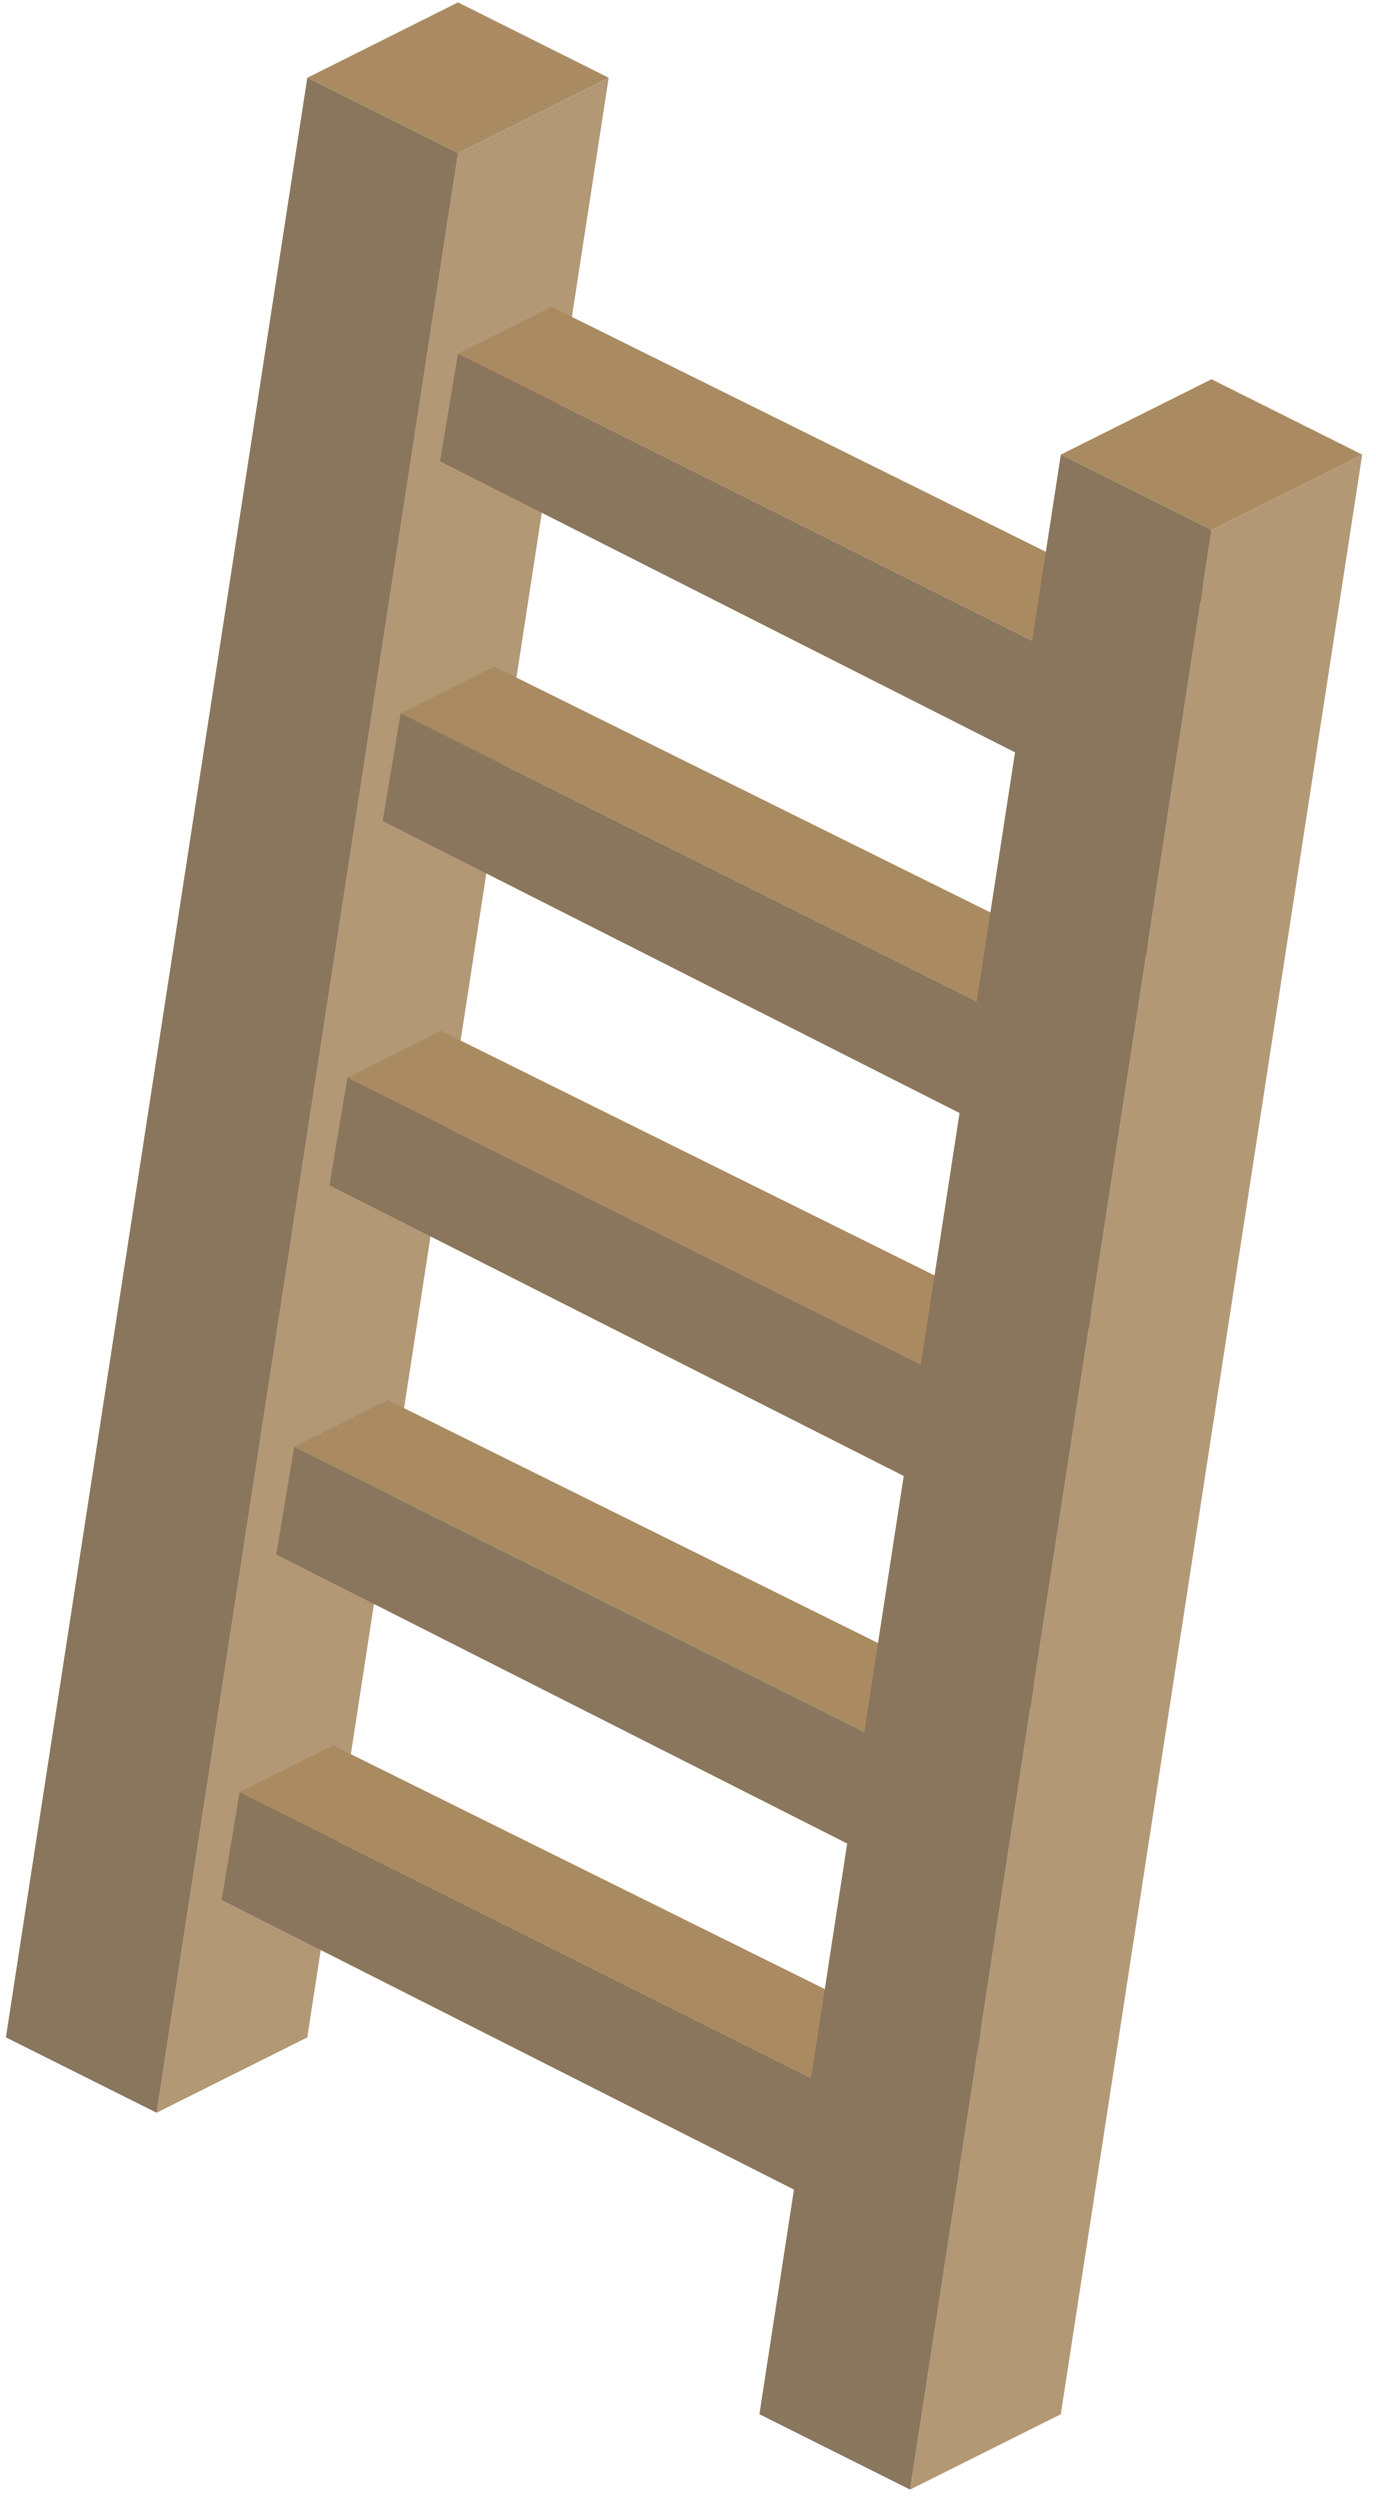 <?xml version="1.0" encoding="UTF-8" standalone="no"?><!DOCTYPE svg PUBLIC "-//W3C//DTD SVG 1.1//EN" "http://www.w3.org/Graphics/SVG/1.1/DTD/svg11.dtd"><svg width="100%" height="100%" viewBox="0 0 98 178" version="1.1" xmlns="http://www.w3.org/2000/svg" xmlns:xlink="http://www.w3.org/1999/xlink" xml:space="preserve" xmlns:serif="http://www.serif.com/" style="fill-rule:evenodd;clip-rule:evenodd;stroke-linejoin:round;stroke-miterlimit:1.414;"><g id="Ladder01"><path d="M21.886,5.537l10.733,5.366l10.733,-5.366l-10.733,-5.367l-10.733,5.367Z" style="fill:#aa8a61;"/><path d="M43.352,5.537l-21.466,139.531l-10.733,5.366l21.466,-139.531l10.733,-5.366Z" style="fill:#b39876;"/><path d="M21.886,5.537l-21.466,139.531l10.733,5.366l21.466,-139.531l-10.733,-5.366Z" style="fill:#8a765c;"/><path d="M32.619,25.181l6.666,-3.333l43.211,21.409l-7.024,3.35l-42.853,-21.426Z" style="fill:#aa8a61;"/><path d="M78.534,56.729l7.751,-15.449l-7.751,6.858l-45.915,-22.957l-1.278,7.664l47.193,23.884Z" style="fill:#8a765c;"/><path d="M28.531,50.792l6.665,-3.333l43.211,21.409l-7.023,3.35l-42.853,-21.426Z" style="fill:#aa8a61;"/><path d="M74.445,82.341l7.751,-15.45l-7.751,6.858l-45.914,-22.957l-1.279,7.664l47.193,23.885Z" style="fill:#8a765c;"/><path d="M24.741,76.73l6.666,-3.333l43.211,21.41l-7.024,3.349l-42.853,-21.426Z" style="fill:#aa8a61;"/><path d="M70.656,108.279l7.751,-15.449l-7.751,6.857l-45.915,-22.957l-1.278,7.664l47.193,23.885Z" style="fill:#8a765c;"/><path d="M20.952,103.022l6.666,-3.333l43.211,21.41l-7.024,3.35l-42.853,-21.427Z" style="fill:#aa8a61;"/><path d="M66.867,134.571l7.751,-15.449l-7.751,6.857l-45.915,-22.957l-1.278,7.664l47.193,23.885Z" style="fill:#8a765c;"/><path d="M17.065,127.613l6.666,-3.333l43.211,21.41l-7.024,3.349l-42.853,-21.426Z" style="fill:#aa8a61;"/><path d="M62.98,159.162l7.751,-15.449l-7.751,6.857l-45.915,-22.957l-1.278,7.664l47.193,23.885Z" style="fill:#8a765c;"/><path d="M75.552,32.37l10.733,5.366l10.733,-5.366l-10.733,-5.367l-10.733,5.367Z" style="fill:#aa8a61;"/><path d="M97.018,32.37l-21.466,139.53l-10.734,5.367l21.467,-139.531l10.733,-5.366Z" style="fill:#b39876;"/><path d="M75.552,32.37l-6.823,44.346l-14.644,95.184l10.733,5.367l21.467,-139.531l-10.733,-5.366Z" style="fill:#8a765c;"/></g></svg>